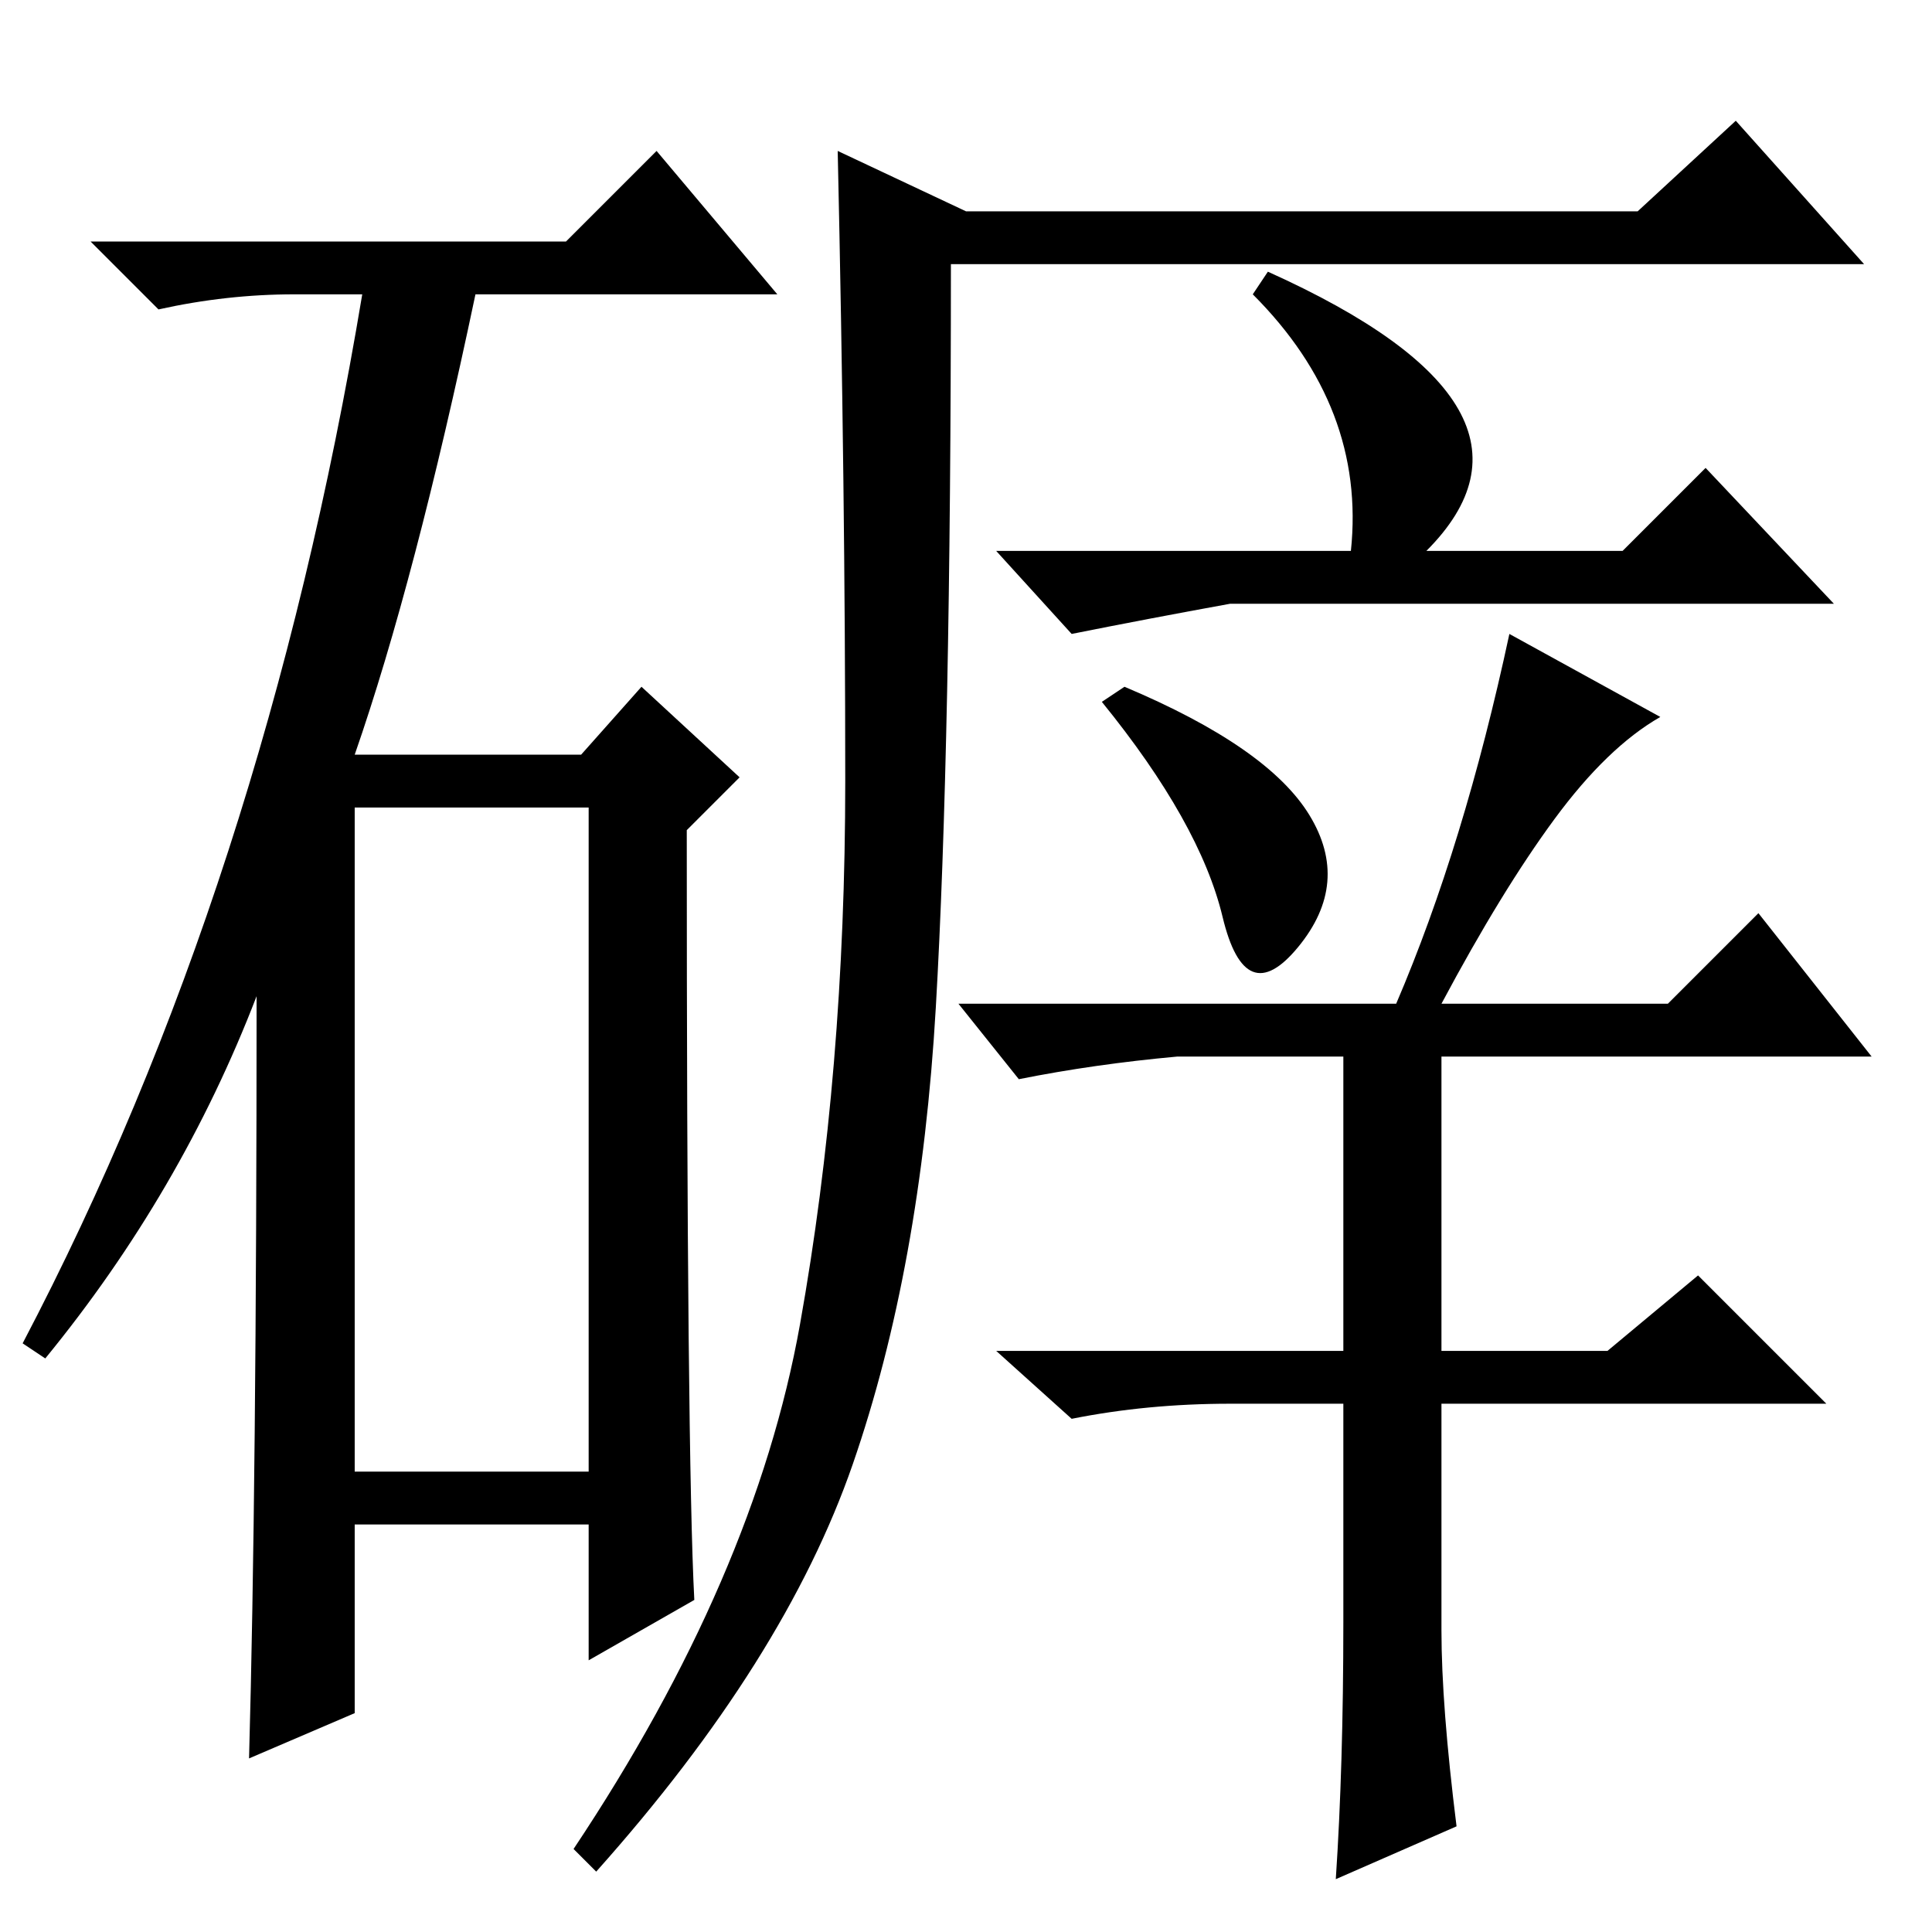 <?xml version="1.0" standalone="no"?>
<!DOCTYPE svg PUBLIC "-//W3C//DTD SVG 1.1//EN" "http://www.w3.org/Graphics/SVG/1.1/DTD/svg11.dtd" >
<svg xmlns="http://www.w3.org/2000/svg" xmlns:xlink="http://www.w3.org/1999/xlink" version="1.1" viewBox="0 -36 256 256">
  <g transform="matrix(1 0 0 -1 0 220)">
   <path fill="currentColor"
d="M75 224l12 12l16 -19h-40q-8 -38 -16 -61h30l8 9l13 -12l-7 -7q0 -83 1 -102l-14 -8v18h-31v-25l-14 -6q1 36 1 101q-10 -26 -28 -48l-3 2q32 61 45 139h-9q-9 0 -18 -2l-9 9h63zM47 61h31v88h-31v-88zM128 228h89l13 12l17 -19h-121q0 -64 -2 -98.5t-11 -60.5t-34 -54
l-3 3q24 36 30 69.5t6 72t-1 83.5zM168 220q40 -18 21 -37h26l11 11l17 -18h-80q-11 -2 -21 -4l-10 11h47q2 19 -13 34zM146 163l3 2q19 -8 24.5 -17t-1.5 -17.5t-10 4t-16 28.5zM200 172l20 -11q-7 -4 -14 -13.5t-15 -24.5h30l12 12l15 -19h-57v-39h22l12 10l17 -17h-51
v-30q0 -10 2 -26l-16 -7q1 15 1 34v29h-15q-11 0 -21 -2l-10 9h46v39h-22q-11 -1 -21 -3l-8 10h58q9 21 15 49z" />
  </g>

</svg>
